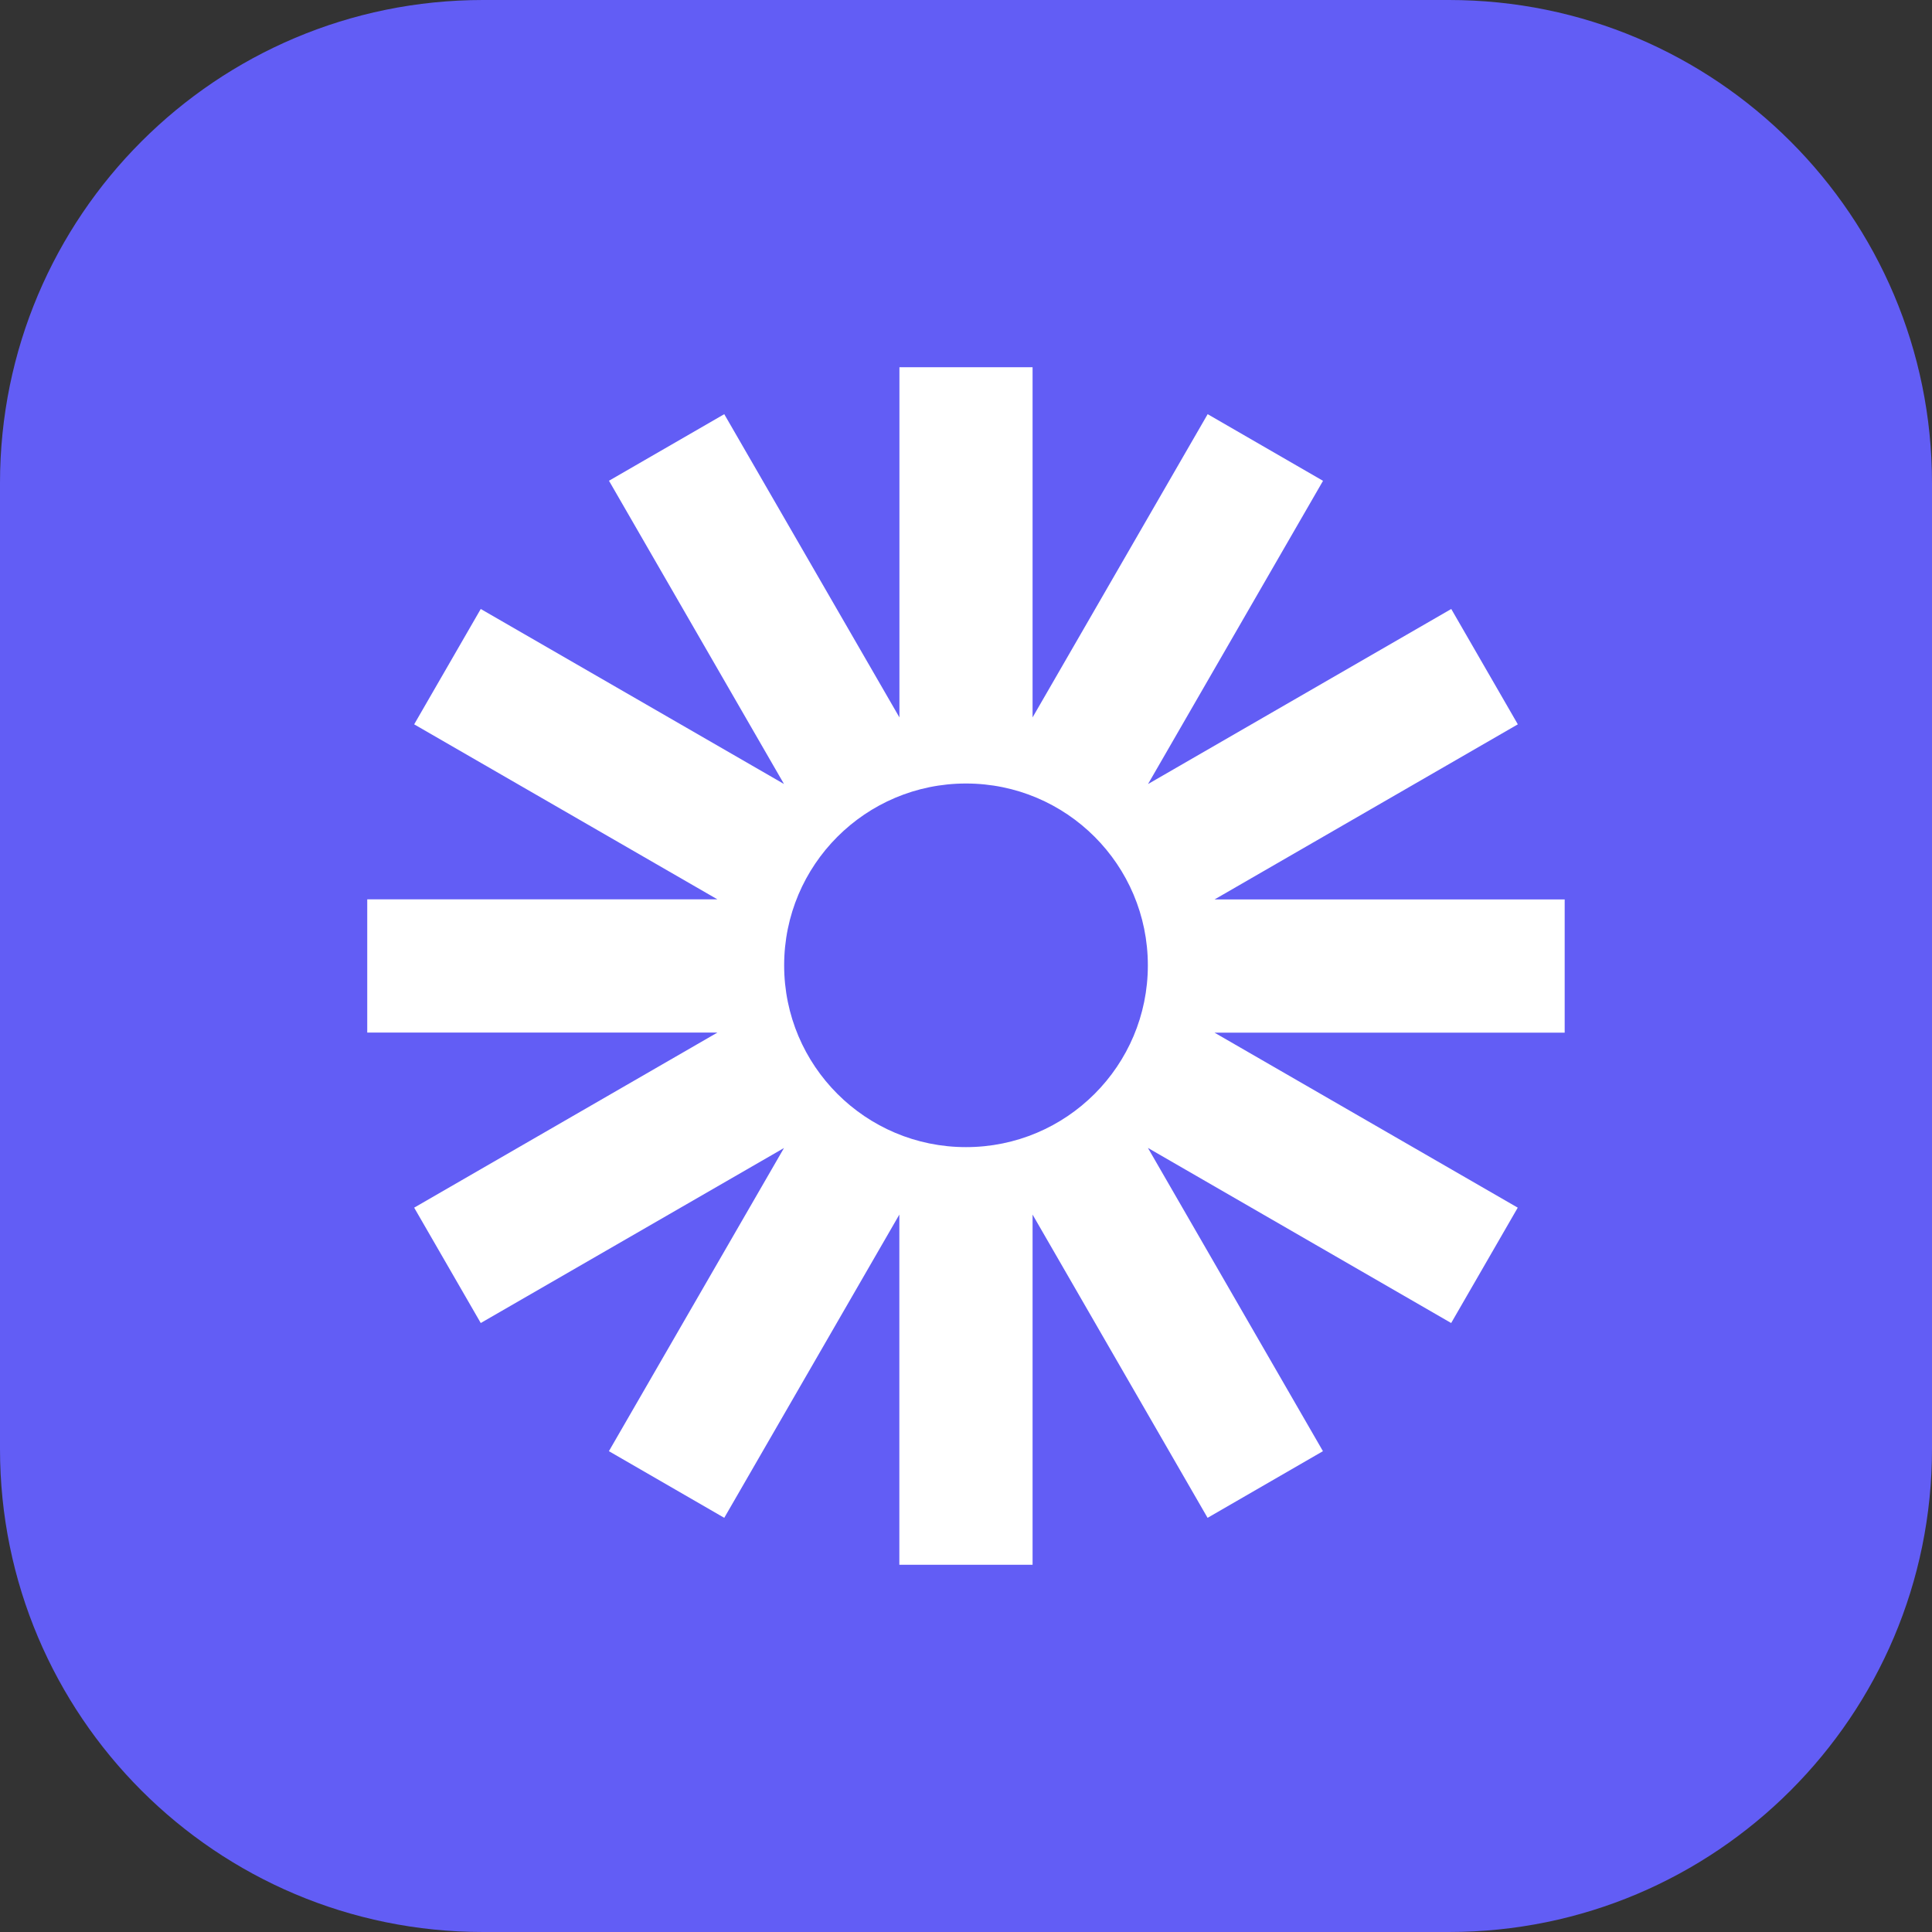 <svg width="24" height="24" viewBox="0 0 24 24" fill="none" xmlns="http://www.w3.org/2000/svg">
<rect x="0" y="0" width="24" height="24" fill="#333333" stroke="none"/>
<path d="M0 6C0 2.686 2.686 0 6 0H18C21.314 0 24 2.686 24 6V18C24 21.314 21.314 24 18 24H6C2.686 24 0 21.314 0 18V6Z" fill="#625DF5"/>
<path d="M19.438 11.173H15.088L18.855 8.998L18.028 7.565L14.261 9.74L16.435 5.973L15.002 5.145L12.827 8.912V4.562H11.173V8.912L8.997 5.145L7.565 5.972L9.739 9.739L5.972 7.565L5.145 8.998L8.912 11.172H4.562V12.827H8.912L5.145 15.002L5.972 16.435L9.739 14.261L7.564 18.027L8.997 18.855L11.172 15.088V19.438H12.827V15.088L15.001 18.855L16.434 18.027L14.26 14.26L18.027 16.435L18.854 15.002L15.087 12.828H19.437V11.173H19.438ZM12 14.25C10.752 14.25 9.741 13.239 9.741 11.992C9.741 10.744 10.752 9.733 12 9.733C13.248 9.733 14.259 10.744 14.259 11.992C14.259 13.239 13.248 14.25 12 14.25Z" fill="white"/>
</svg>

